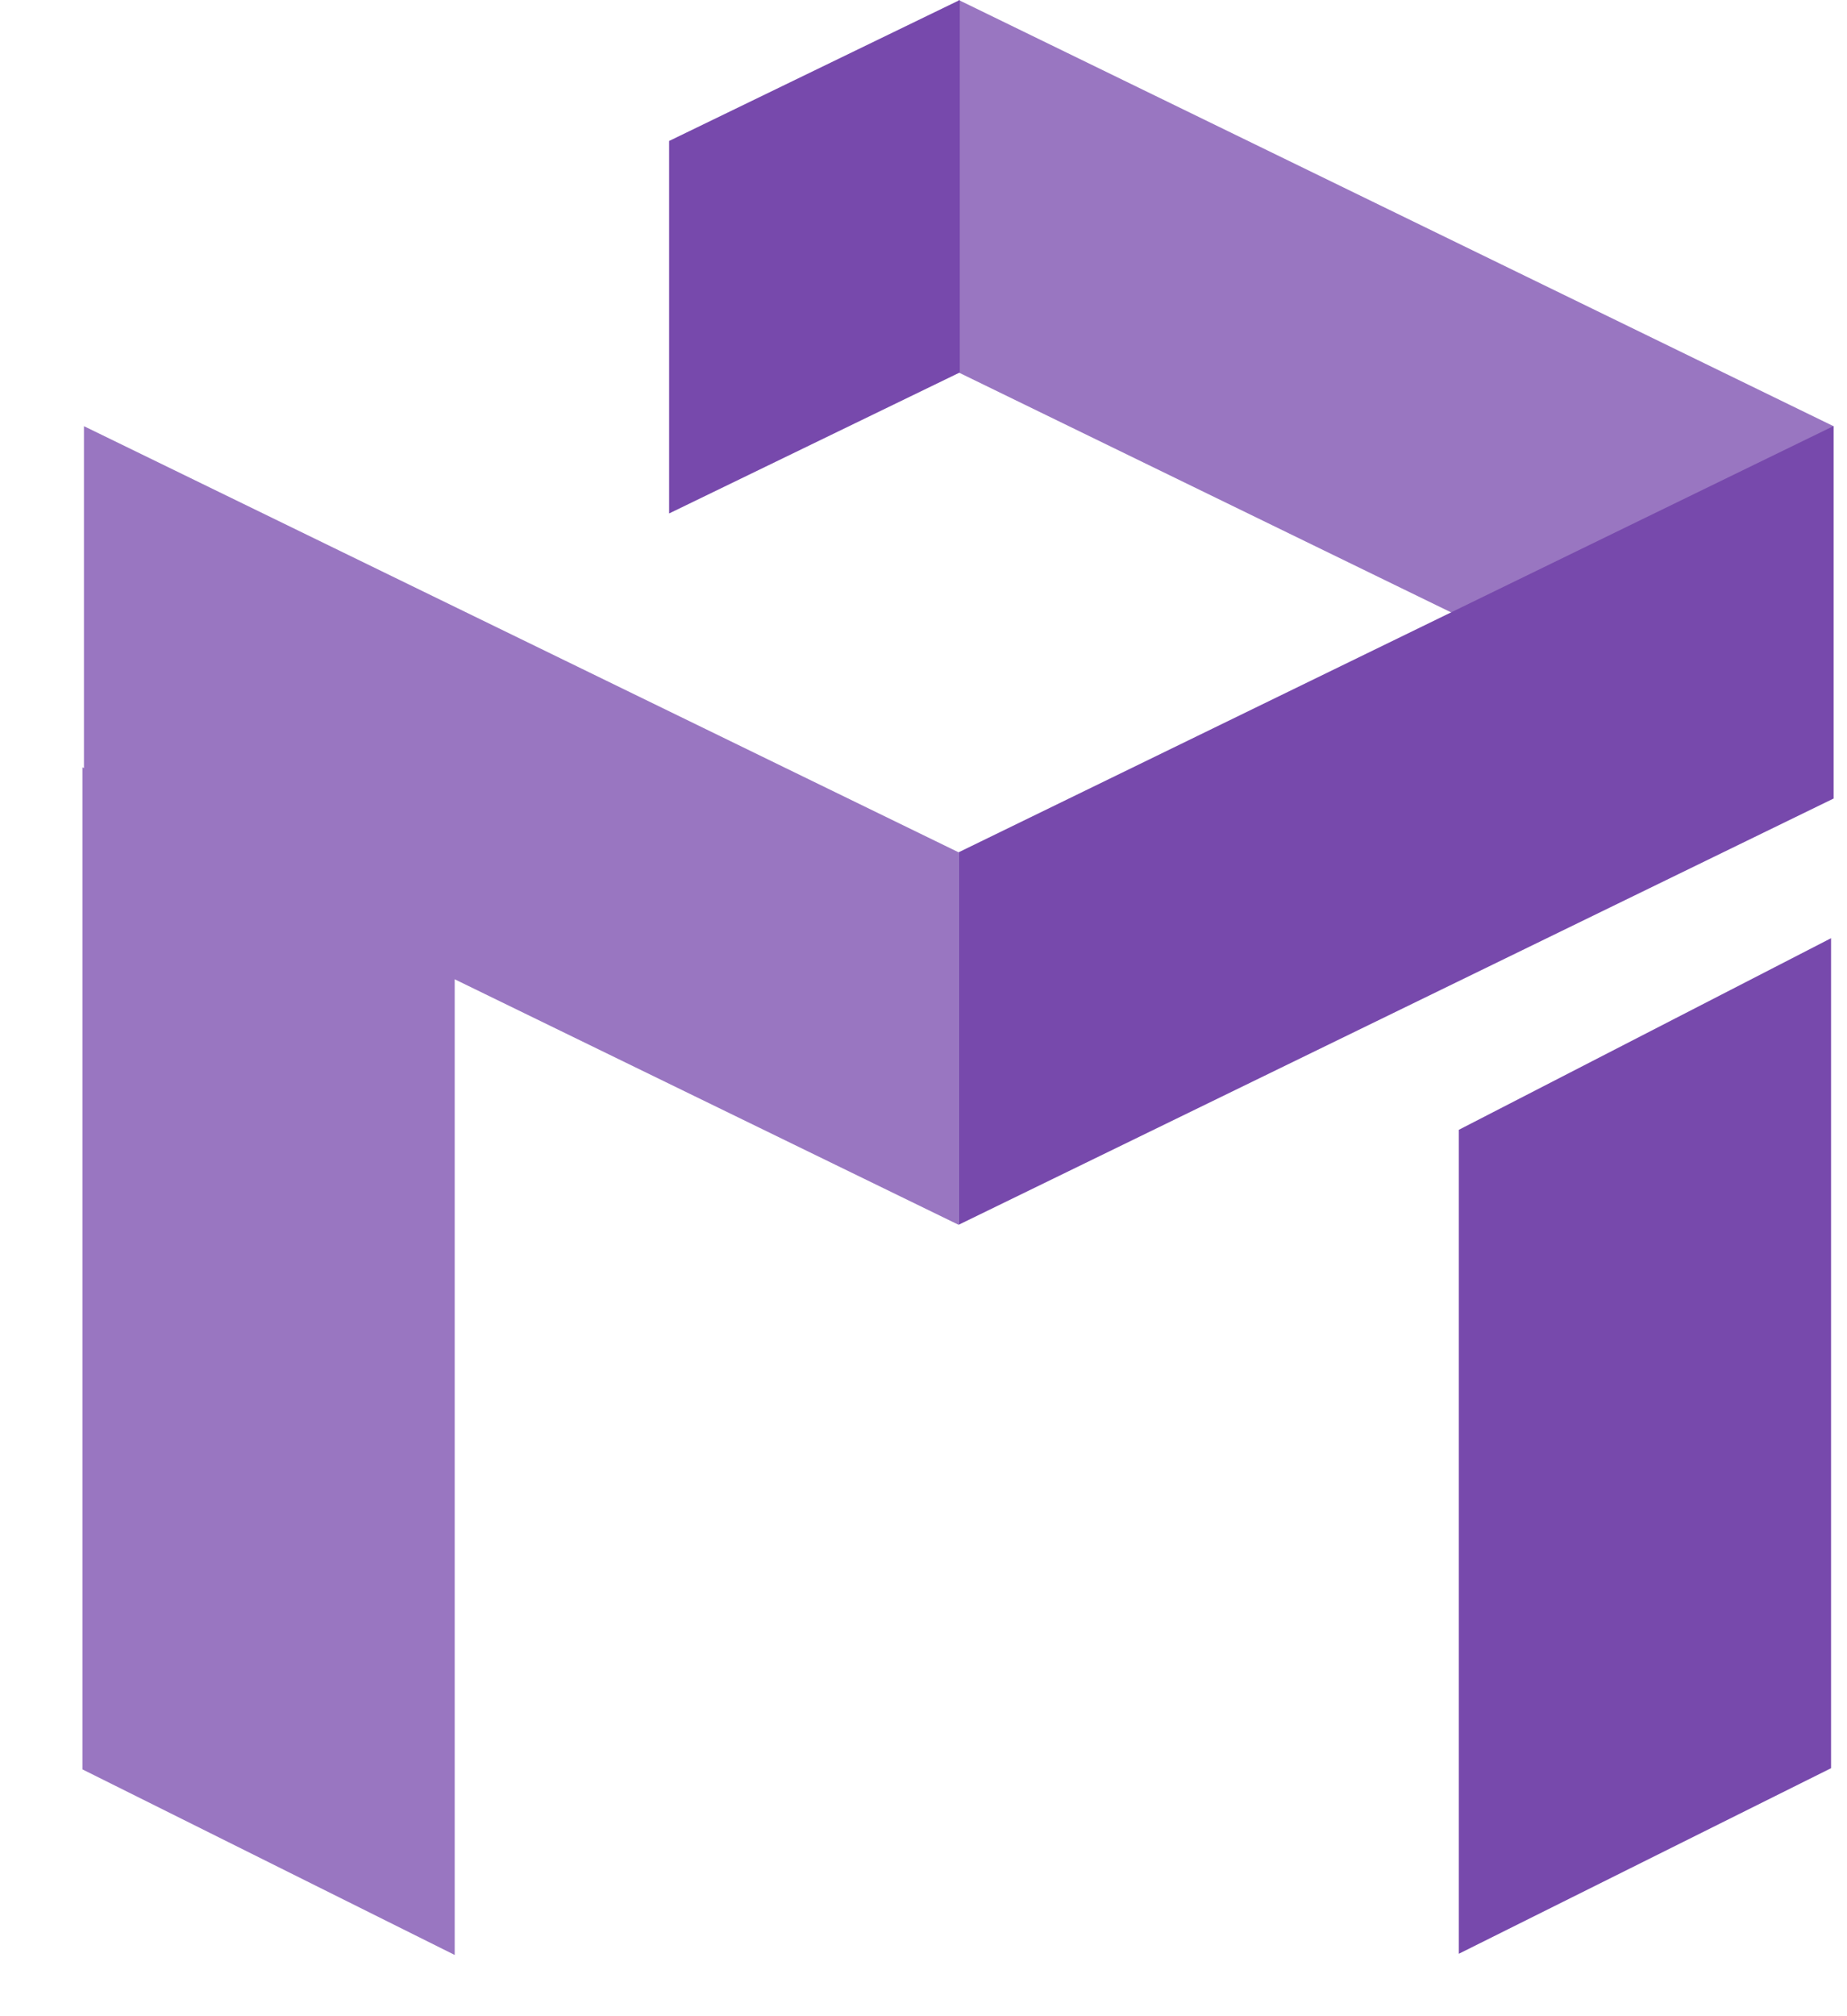 <?xml version="1.0" encoding="UTF-8"?>
<svg width="22px" height="24px" viewBox="0 0 22 24" version="1.1" xmlns="http://www.w3.org/2000/svg" xmlns:xlink="http://www.w3.org/1999/xlink">
    <!-- Generator: Sketch 48.1 (47250) - http://www.bohemiancoding.com/sketch -->
    <title>logo-1</title>
    <desc>Created with Sketch.</desc>
    <defs></defs>
    <g id="移动端适配" stroke="none" stroke-width="1" fill="none" fill-rule="evenodd" transform="translate(-16, -82)">
        <g id="logo-1" transform="translate(16, 82)" fill="#7749AC">
            <polygon id="Rectangle-2-Copy-5" transform="translate(9.701, 3.056) scale(1, -1) translate(-9.701, -3.056) " points="7.97 -3.63797881e-12 11.432 1.678 11.432 6.112 7.97 4.434"></polygon>
            <path d="M5.416,11.657 L5.416,23.271 L0.982,21.062 L0.982,9.134 L1,9.143 L1,5.073 L11.419,10.146 L11.419,14.58 L5.416,11.657 Z" id="Combined-Shape" opacity="0.75"></path>
            <polygon id="Rectangle-2-Copy-3" transform="translate(19.593, 17.213) scale(1, -1) rotate(-270) translate(-19.593, -17.213) " points="15.758 14.996 25.638 14.996 23.357 19.43 13.549 19.43"></polygon>
            <polygon id="Rectangle-2-Copy-4" opacity="0.75" points="11.419 0 21.839 5.073 21.839 9.507 11.419 4.434"></polygon>
            <polygon id="Rectangle-2-Copy" transform="translate(16.629, 9.826) scale(1, -1) translate(-16.629, -9.826) " points="11.419 5.073 21.839 10.146 21.839 14.58 11.419 9.507"></polygon>
        </g>
    </g>
</svg>